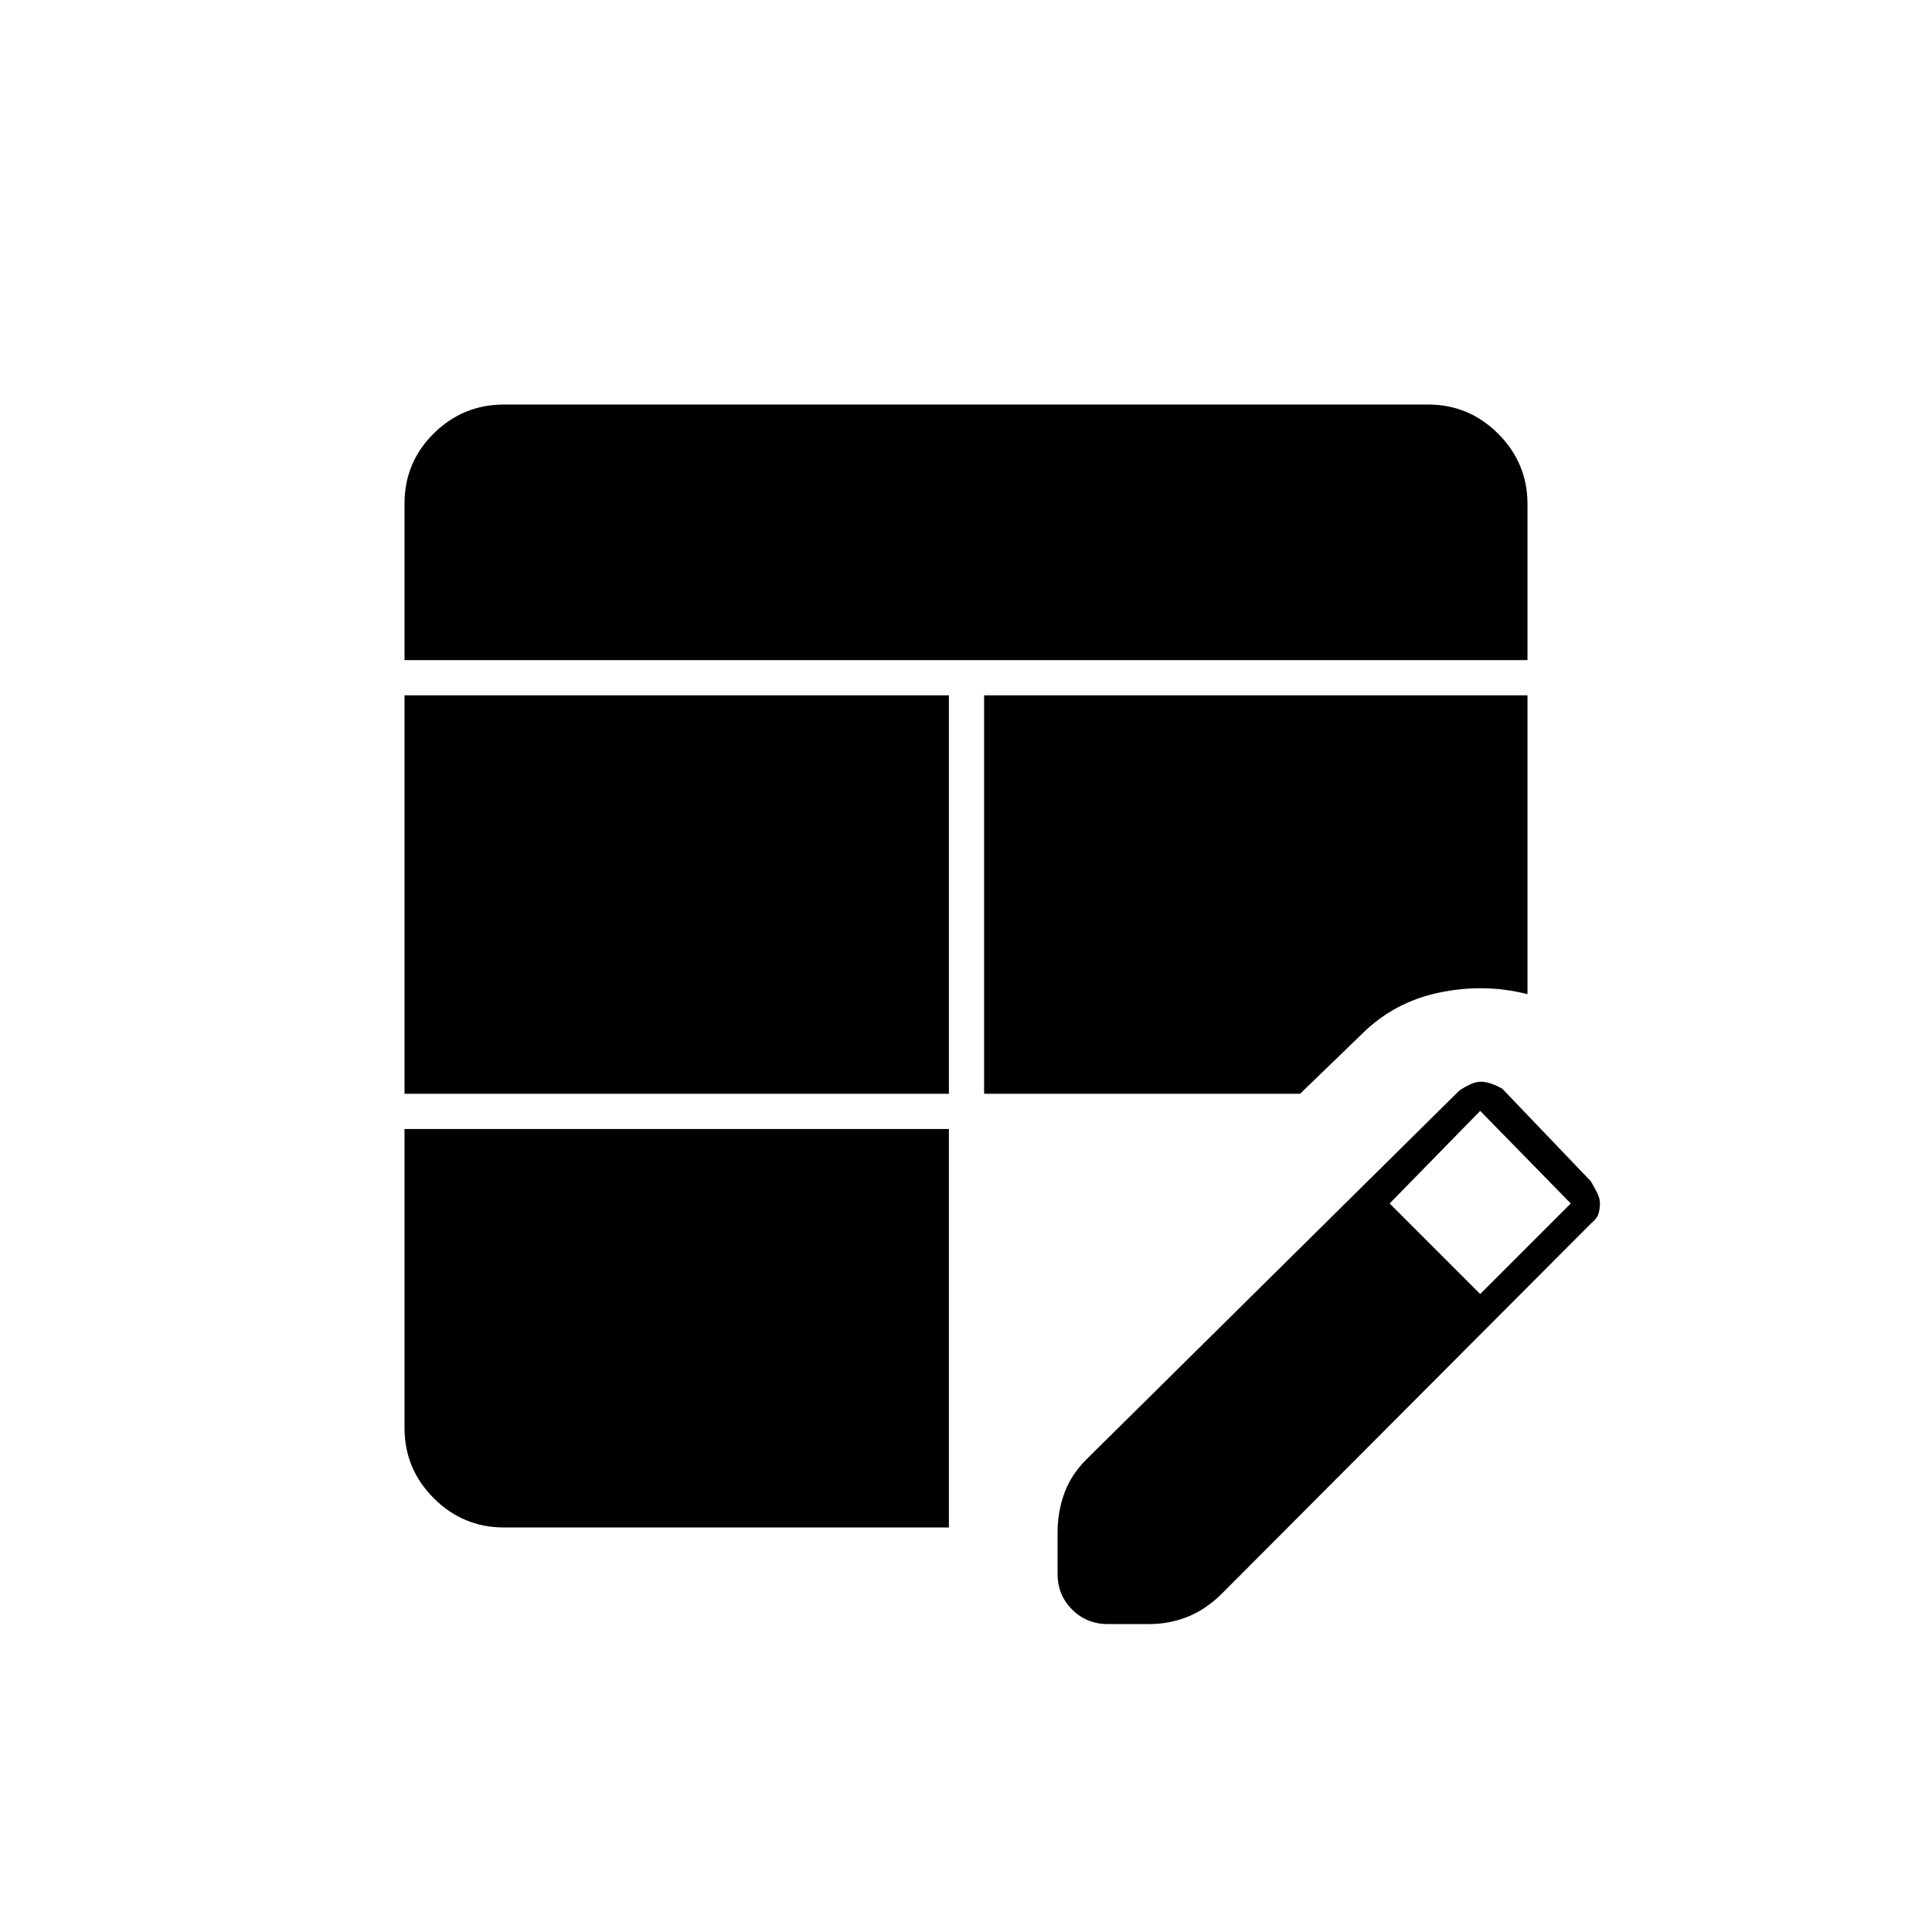 <svg xmlns="http://www.w3.org/2000/svg" height="20" viewBox="0 -960 960 960" width="20"><path d="M201-416.5v-198h270.5v198H201Zm0-215.5v-77.73q0-20.52 14.54-34.9Q230.08-759 250.5-759h459q20.42 0 34.96 14.54T759-709.5v77.5H201Zm349.5 479q-10.55 0-17.78-7.23-7.22-7.22-7.22-17.77v-20.5q0-10.24 3.36-19.52 3.37-9.27 11.14-16.98l185.02-183q2.74-1.91 5.59-3.21 2.85-1.29 5.08-1.29 2.45 0 5.37 1t5.44 2.5l44 46q1.85 3.18 3.18 5.84 1.32 2.66 1.32 5.17t-.68 4.95q-.67 2.44-3.82 5.04l-183 183.5q-7.91 8.02-17.12 11.76T571-153h-20.5Zm185-164 45-45-45-46-45 46 45 45Zm-485 116q-20.42 0-34.96-14.54T201-250.5V-399h270.5v198h-221ZM489-416.5v-198h270V-466q-21.57-5.5-44.04-.75Q692.5-462 676.5-446L646-416.5H489Z"/></svg>